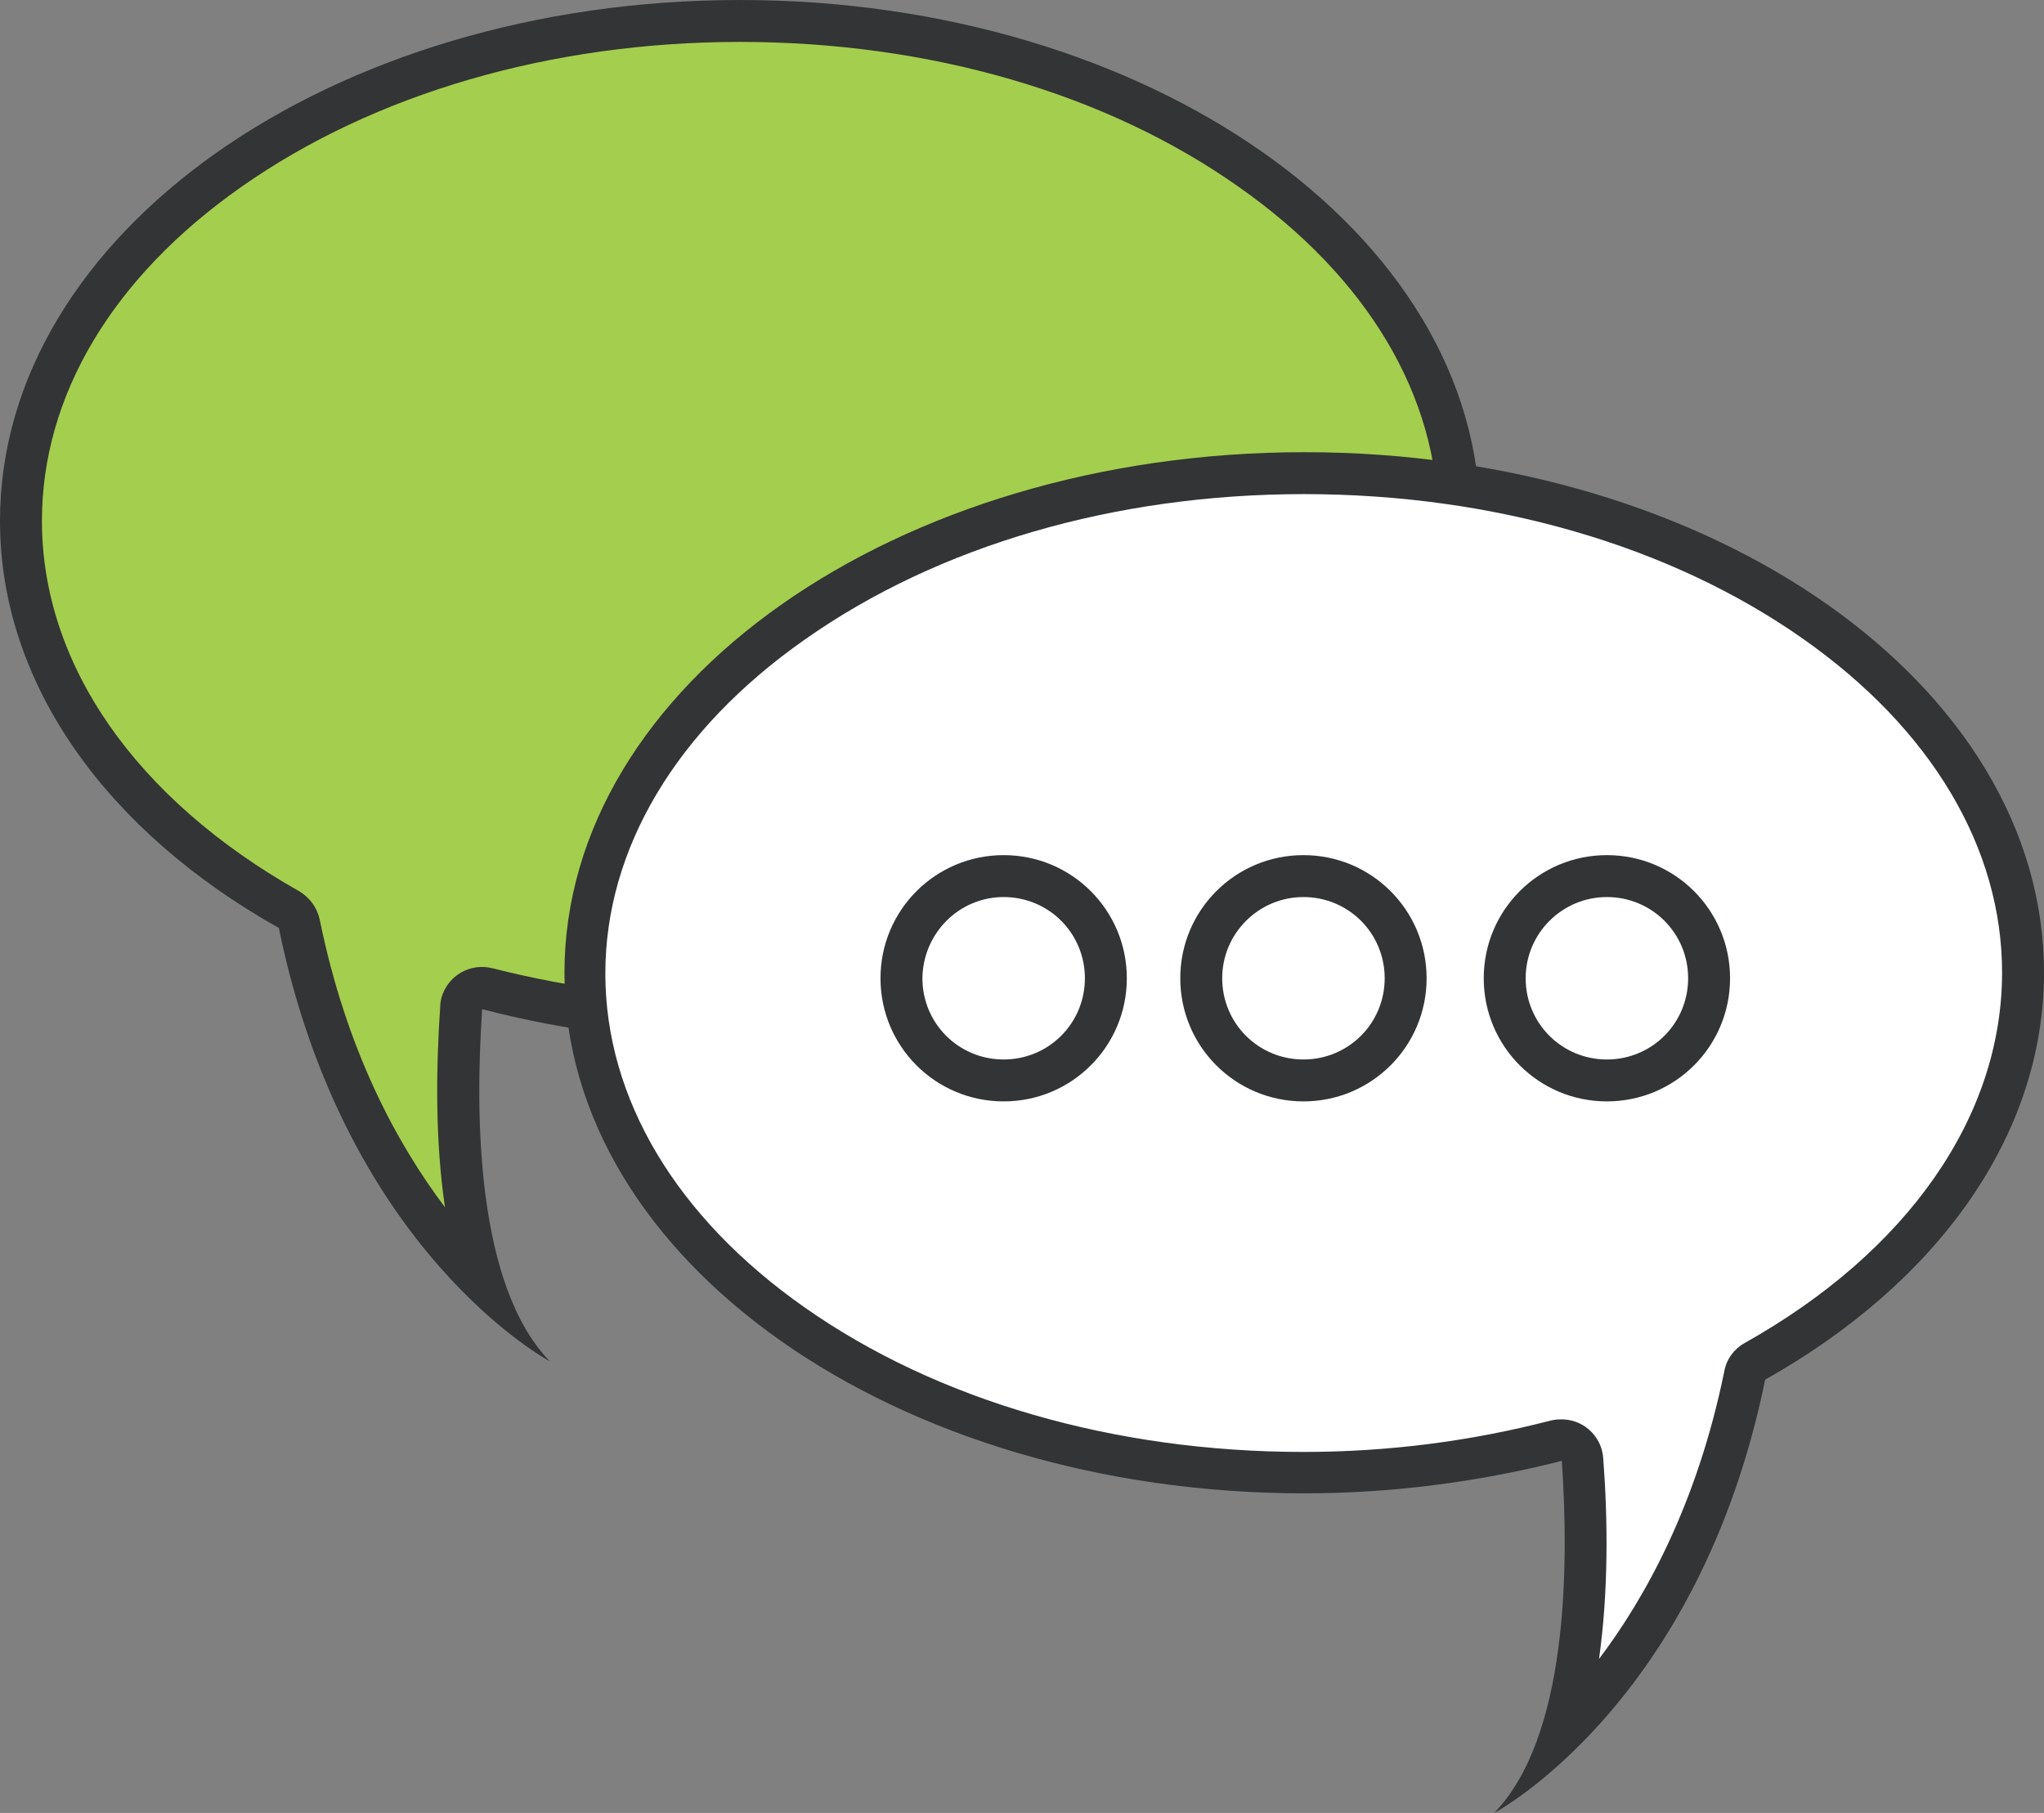 <?xml version="1.0" encoding="utf-8"?>
<!-- Generator: Adobe Illustrator 21.1.0, SVG Export Plug-In . SVG Version: 6.00 Build 0)  -->
<svg version="1.1" id="Layer_1" xmlns="http://www.w3.org/2000/svg" xmlns:xlink="http://www.w3.org/1999/xlink" x="0px" y="0px"
	 viewBox="0 0 390 346" style="enable-background:new 0 0 390 346;" xml:space="preserve">
<rect x="0" y="0" width="390" height="346" fill="#808080" stroke="none"/>
<style type="text/css">
	.st0{fill:#A4CE4E;}
	.st1{fill:#333435;}
	.st2{fill:#FFFFFF;}
</style>
<title>CommunicationIcon</title>
<path class="st0" d="M92,244.5c-11.9-11.8-27.8-33.2-34.9-68.2c-0.2-1.1-1-2.1-2-2.7C22.6,155.3,4,128.3,4,99.4
	C4,46.8,65.5,4,141.2,4s137.2,42.8,137.2,95.4s-61.5,95.4-137.2,95.4c-16.2,0-32.4-2-48.2-6.1c-2.1-0.6-4.3,0.7-4.9,2.9
	c-0.1,0.2-0.1,0.5-0.1,0.7C86.9,208.7,87,228.7,92,244.5z"/>
<path class="st1" d="M141.2,8c36.1,0,69.9,9.8,95.2,27.7c24.5,17.2,38,39.9,38,63.7s-13.5,46.5-38,63.7
	c-25.3,17.8-59.1,27.6-95.2,27.6c-15.9,0-31.8-2-47.2-5.9c-4.3-1.1-8.6,1.4-9.8,5.7c-0.1,0.5-0.2,1-0.2,1.5
	c-0.8,11.8-1,25.5,0.9,38.4c-9.2-12.2-18.8-29.9-23.9-54.9c-0.5-2.3-1.9-4.2-3.9-5.4C25.9,152.5,8,126.8,8,99.4
	c0-23.9,13.5-46.5,38-63.7C71.3,17.9,105.1,8,141.2,8 M141.2,0C63.2,0,0,44.5,0,99.4c0,31.5,20.8,59.5,53.2,77.7
	c12.7,62,51.7,82.7,51.7,82.7c-14-14.5-14.3-46.7-12.9-67.2c16.1,4.2,32.6,6.2,49.2,6.2c78,0,141.2-44.5,141.2-99.4S219.1,0,141.2,0
	z"/>
<path class="st2" d="M298,330.8c5-15.8,5.2-35.9,4-52.3c-0.2-2.2-2.1-3.9-4.3-3.7c-0.2,0-0.5,0.1-0.7,0.1
	c-15.7,4.1-31.9,6.1-48.2,6.1c-75.6,0-137.2-42.8-137.2-95.4s61.5-95.4,137.2-95.4S386,133,386,185.6c0,28.9-18.6,55.9-51.1,74.2
	c-1,0.6-1.8,1.5-2,2.7C325.7,297.6,309.8,319.1,298,330.8z"/>
<path class="st1" d="M248.8,94.3c36.1,0,69.9,9.8,95.2,27.6c24.5,17.2,38,39.9,38,63.7c0,27.4-17.9,53.2-49.1,70.7
	c-2,1.1-3.5,3.1-3.9,5.4c-5.2,25.5-15.2,43.4-23.9,54.9c1.8-12.8,1.7-26.5,0.8-38.3c-0.3-4.4-4.1-7.7-8.5-7.4c-0.5,0-1,0.1-1.5,0.2
	c-15.4,4-31.2,6-47.2,6c-36.1,0-69.9-9.8-95.2-27.6c-24.5-17.2-38-39.9-38-63.7s13.5-46.5,38-63.7C179,104.1,212.8,94.3,248.8,94.3
	 M248.9,86.3c-78,0-141.2,44.5-141.2,99.4S170.9,285,248.8,285c16.6,0,33.1-2.1,49.2-6.2c1.4,20.5,1.1,52.7-12.9,67.2
	c0,0,39-20.6,51.7-82.7c32.4-18.2,53.2-46.2,53.2-77.7C390,130.7,326.8,86.3,248.9,86.3L248.9,86.3z"/>
<path class="st2" d="M191.5,206.2c-10.8,0-19.5-8.7-19.5-19.5s8.7-19.5,19.5-19.5s19.5,8.7,19.5,19.5l0,0
	C211,197.4,202.3,206.2,191.5,206.2z"/>
<path class="st1" d="M191.5,171.2c8.6,0,15.5,6.9,15.5,15.5s-6.9,15.5-15.5,15.5s-15.5-6.9-15.5-15.5l0,0
	C176.1,178.1,183,171.2,191.5,171.2 M191.5,163.2c-13,0-23.5,10.5-23.5,23.5s10.5,23.5,23.5,23.5s23.5-10.5,23.5-23.5l0,0
	C215,173.7,204.5,163.2,191.5,163.2z"/>
<path class="st2" d="M248.7,206.2c-10.8,0-19.5-8.7-19.5-19.5s8.7-19.5,19.5-19.5s19.5,8.7,19.5,19.5l0,0
	C268.2,197.4,259.5,206.2,248.7,206.2z"/>
<path class="st1" d="M248.7,171.2c8.6,0,15.5,6.9,15.5,15.5s-6.9,15.5-15.5,15.5s-15.5-6.9-15.5-15.5l0,0
	C233.2,178.1,240.2,171.2,248.7,171.2 M248.7,163.2c-13,0-23.5,10.5-23.5,23.5s10.5,23.5,23.5,23.5s23.5-10.5,23.5-23.5l0,0
	C272.2,173.7,261.7,163.2,248.7,163.2z"/>
<path class="st2" d="M306.6,206.2c-10.8,0-19.5-8.7-19.5-19.5s8.7-19.5,19.5-19.5s19.5,8.7,19.5,19.5l0,0
	C326.1,197.4,317.4,206.2,306.6,206.2z"/>
<path class="st1" d="M306.6,171.2c8.6,0,15.5,6.9,15.5,15.5s-6.9,15.5-15.5,15.5s-15.5-6.9-15.5-15.5l0,0
	C291.1,178.1,298.1,171.2,306.6,171.2 M306.6,163.2c-13,0-23.5,10.5-23.5,23.5s10.5,23.5,23.5,23.5s23.5-10.5,23.5-23.5l0,0
	C330.1,173.7,319.6,163.2,306.6,163.2z"/>
</svg>
